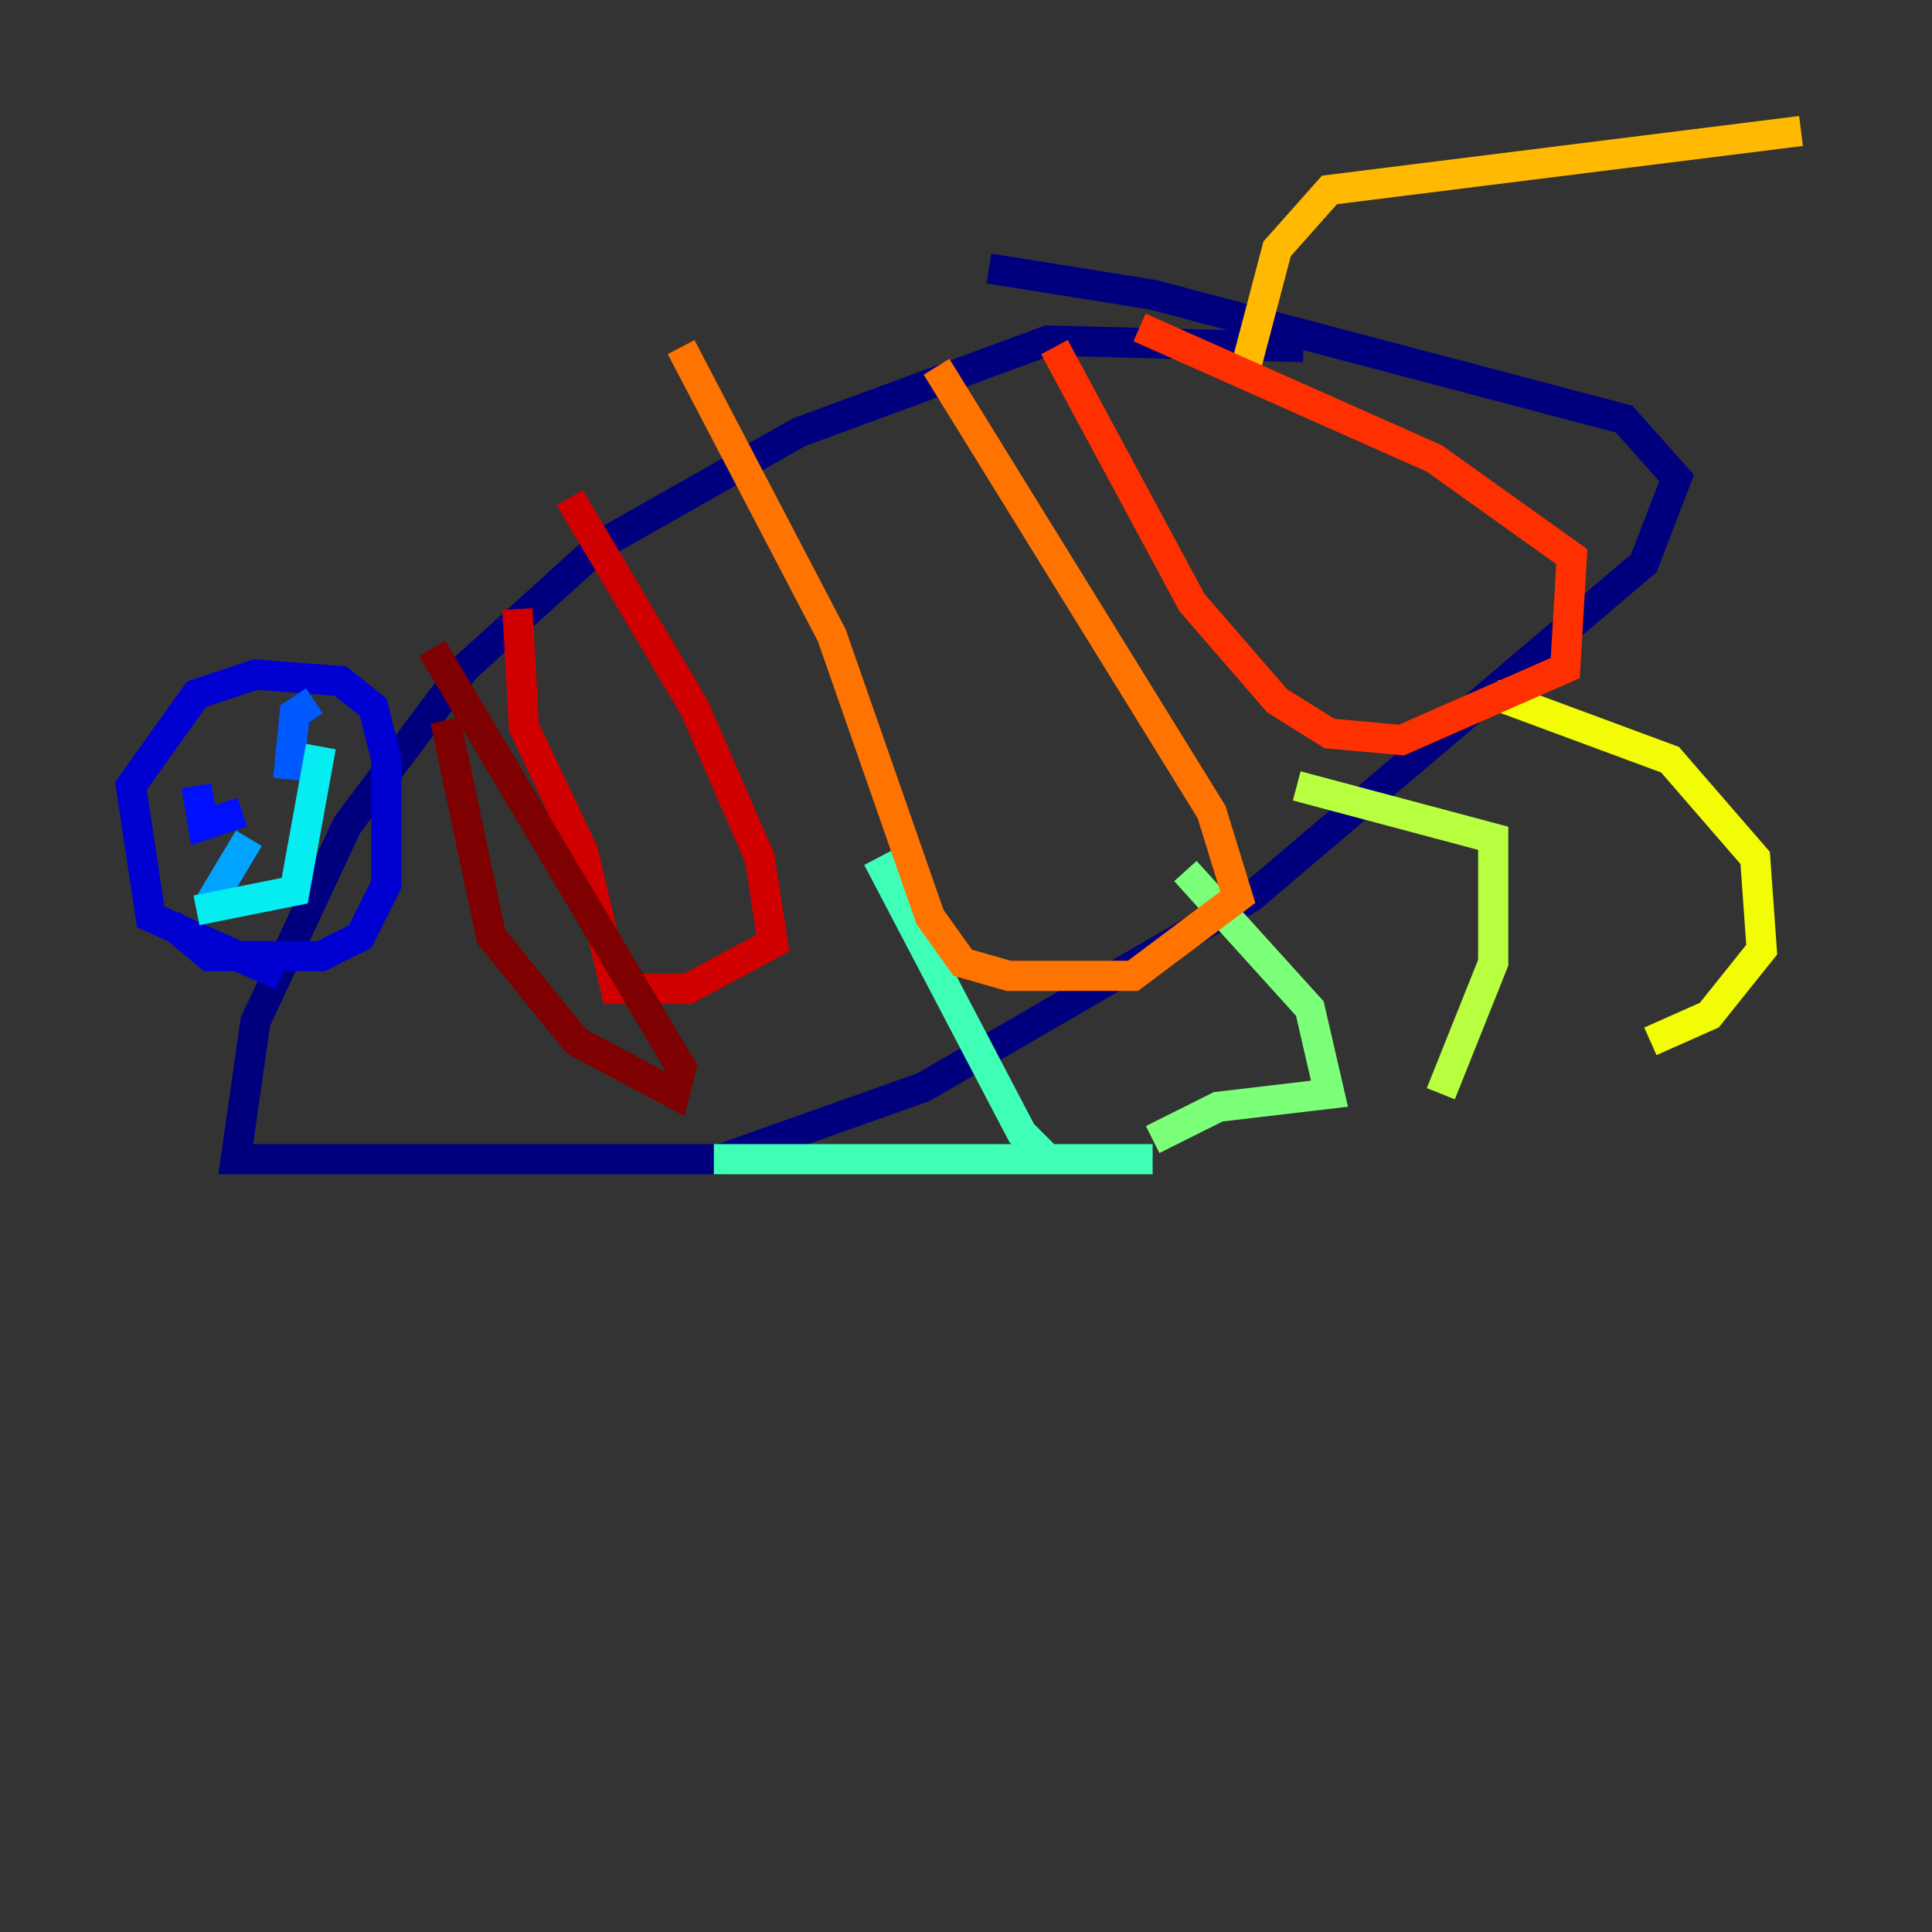<?xml version="1.0" encoding="utf-8" ?>
<svg baseProfile="tiny" height="128" version="1.2" viewBox="0,0,128,128" width="128" xmlns="http://www.w3.org/2000/svg" xmlns:ev="http://www.w3.org/2001/xml-events" xmlns:xlink="http://www.w3.org/1999/xlink"><rect x="0" y="0" width="128" height="128" fill="#333333" stroke="none"/><defs /><polyline fill="none" points="86.346,22.997 69.424,22.563 52.936,28.637 39.919,36.014 30.807,44.258 22.997,54.671 16.922,67.688 15.62,76.8 47.729,76.8 61.18,72.027 82.875,59.444 108.909,37.315 111.078,31.675 107.607,27.77 76.366,19.525 65.519,17.79" stroke="#00007f" stroke-width="2" /><polyline fill="none" points="18.658,64.651 9.98,60.746 8.678,52.068 13.017,45.993 16.922,44.691 22.563,45.125 24.732,46.861 25.6,50.332 25.6,58.576 23.864,62.047 21.261,63.349 13.885,63.349 11.281,61.18" stroke="#0000d1" stroke-width="2" /><polyline fill="none" points="13.017,52.068 13.451,54.671 16.054,53.803" stroke="#0010ff" stroke-width="2" /><polyline fill="none" points="20.827,46.427 19.525,47.295 19.091,51.634" stroke="#0058ff" stroke-width="2" /><polyline fill="none" points="16.488,55.539 13.885,59.878" stroke="#00a4ff" stroke-width="2" /><polyline fill="none" points="13.017,60.312 19.525,59.01 21.261,49.464" stroke="#05ecf1" stroke-width="2" /><polyline fill="none" points="58.142,56.841 67.688,75.064 69.424,76.8 76.366,76.8 47.295,76.8" stroke="#3fffb7" stroke-width="2" /><polyline fill="none" points="78.536,57.709 86.78,66.82 88.081,72.461 80.705,73.329 76.366,75.498" stroke="#7cff79" stroke-width="2" /><polyline fill="none" points="85.912,52.068 98.929,55.539 98.929,63.783 95.458,72.461" stroke="#b7ff3f" stroke-width="2" /><polyline fill="none" points="98.929,45.993 110.644,50.332 116.285,56.841 116.719,62.915 113.248,67.254 109.342,68.99" stroke="#f1fc05" stroke-width="2" /><polyline fill="none" points="82.441,24.732 84.61,16.488 88.081,12.583 119.322,8.678" stroke="#ffb900" stroke-width="2" /><polyline fill="none" points="62.047,24.298 80.271,53.803 82.007,59.444 75.064,64.651 66.82,64.651 63.783,63.783 61.614,60.746 55.105,42.088 45.125,22.997" stroke="#ff7300" stroke-width="2" /><polyline fill="none" points="69.858,22.997 78.969,39.919 84.61,46.427 88.081,48.597 92.854,49.031 103.702,44.258 104.136,36.881 95.024,30.373 75.498,21.695" stroke="#ff3000" stroke-width="2" /><polyline fill="none" points="37.749,32.976 45.993,46.861 50.332,56.841 51.2,62.481 45.559,65.519 40.786,65.519 38.617,56.407 34.712,48.163 34.278,40.352" stroke="#d10000" stroke-width="2" /><polyline fill="none" points="29.505,47.729 32.542,62.047 38.183,68.99 44.691,72.461 45.125,70.725 28.637,42.956" stroke="#7f0000" stroke-width="2" /></svg>